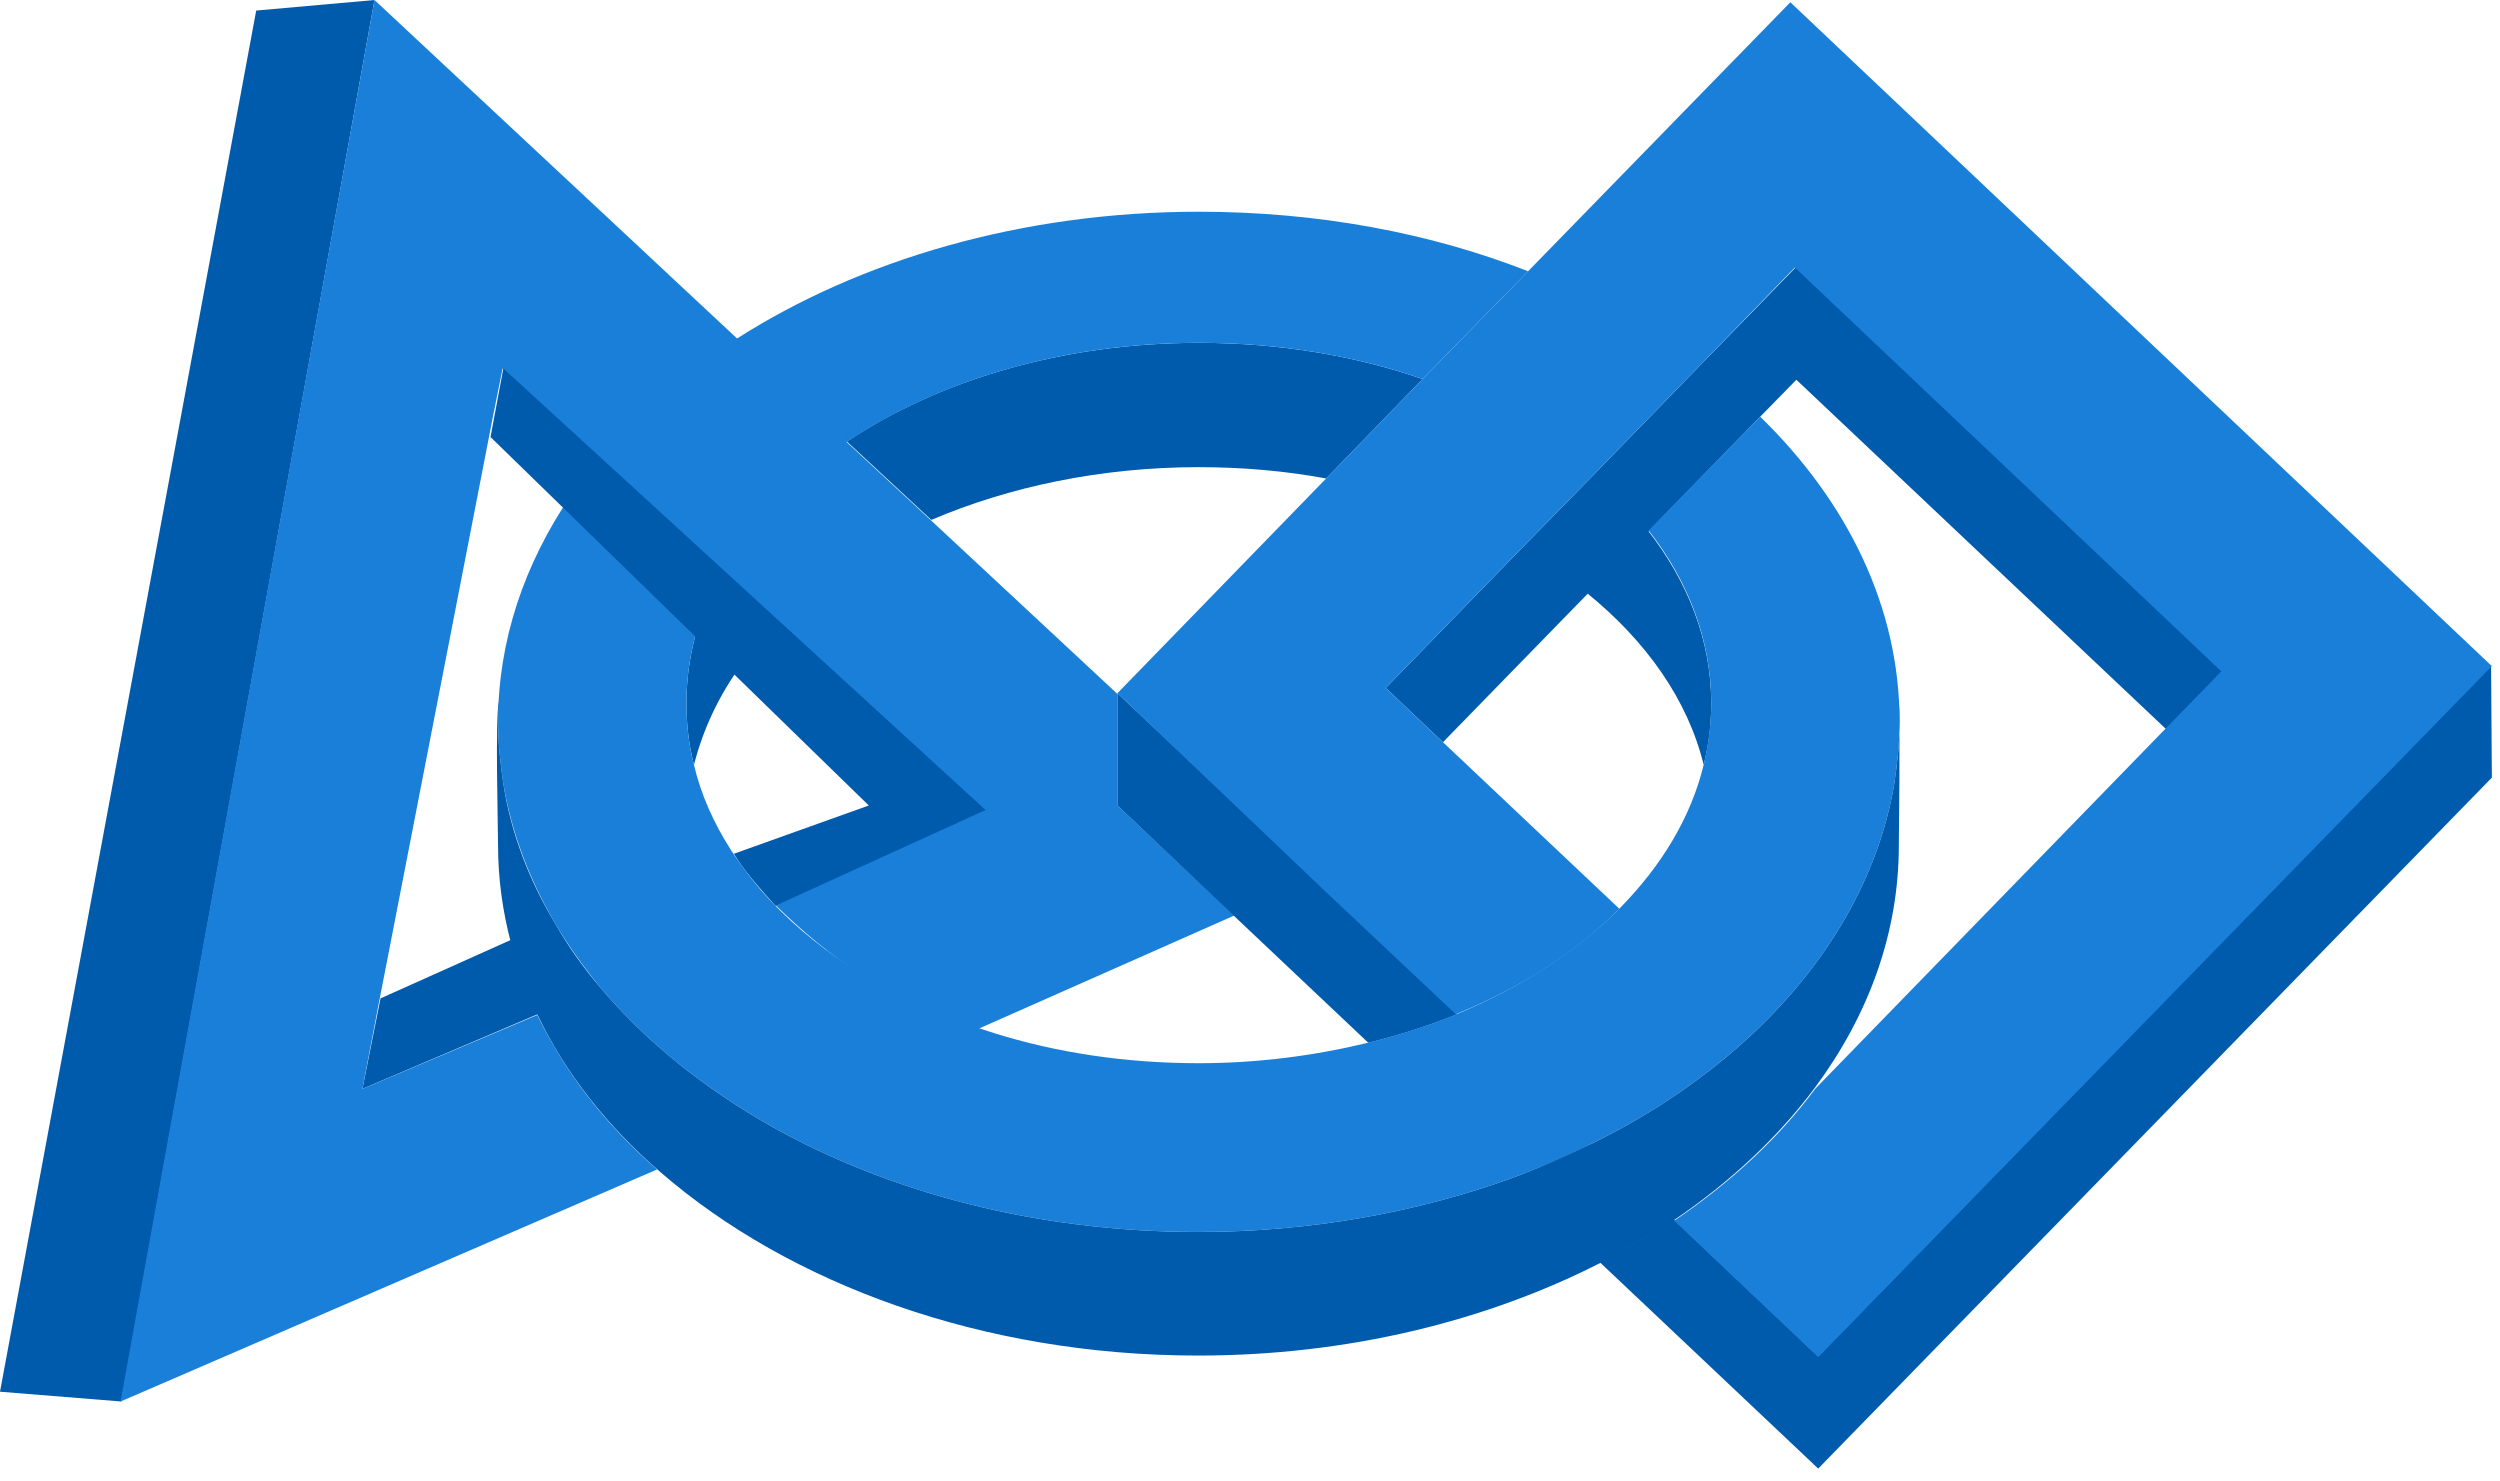 <svg width="100%" height="100%" viewBox="0 0 81 48" version="1.1" xmlns="http://www.w3.org/2000/svg"
    xmlns:xlink="http://www.w3.org/1999/xlink" xml:space="preserve"
    xmlns:serif="http://www.serif.com/"
    style="fill-rule:evenodd;clip-rule:evenodd;stroke-linejoin:round;stroke-miterlimit:2;"><g><path d="M38.842,15.136c1.416,0 2.808,0.122 4.126,0.367l3.125,-3.223c-2.197,-0.757 -4.639,-1.172 -7.251,-1.172c-4.419,0 -8.447,1.221 -11.401,3.198l2.734,2.539c2.515,-1.074 5.493,-1.709 8.667,-1.709" style="fill:#005bac;fill-rule:nonzero;"/><path d="M38.842,11.108c2.612,0 5.054,0.415 7.251,1.172l3.418,-3.491c-3.174,-1.245 -6.812,-1.929 -10.669,-1.929c-5.737,0 -10.986,1.563 -14.99,4.126l3.564,3.345c2.979,-2.002 7.007,-3.223 11.426,-3.223" style="fill:#1a7fd9;fill-rule:nonzero;"/><path d="M22.485,24.78c0.293,-1.148 0.806,-2.246 1.538,-3.247l-1.367,-1.367c-0.269,0.83 -0.415,1.709 -0.415,2.612c-0,0.683 0.073,1.343 0.244,2.002" style="fill:#005bac;fill-rule:nonzero;"/><path d="M12.329,32.348l-0.586,2.93l5.737,-2.442c-0.366,-0.757 -0.439,-1.733 -0.635,-2.514l-4.516,2.026Z" style="fill:#005bac;fill-rule:nonzero;"/><path d="M8.301,0.342l-8.301,44.75l3.931,0.317l8.203,-45.409l-3.833,0.342Z" style="fill:#005bac;fill-rule:nonzero;"/><path d="M36.205,26.098l0,-3.613l-6.03,-5.615l-2.734,-2.539l-3.565,-3.369l-11.742,-10.962l-8.228,45.409l17.383,-7.519c-1.734,-1.514 -2.954,-3.125 -3.882,-5.005l-5.664,2.393l0.561,-2.93l3.662,-18.823l0.318,-1.587l3.027,3.003l3.906,3.857l1.685,1.661l6.884,5.834l-6.689,3.003c1.734,1.709 3.784,3.198 6.567,4.053l8.325,-3.686l-3.784,-3.565Z" style="fill:#1a7fd9;fill-rule:nonzero;"/><path d="M55.199,24.78c0.171,-0.659 0.244,-1.319 0.244,-2.002c0,-2.026 -0.757,-3.931 -2.05,-5.591l-1.978,2.026c1.929,1.563 3.271,3.467 3.784,5.567" style="fill:#005bac;fill-rule:nonzero;"/><path d="M58.91,43.944l-4.687,-4.443c-0.757,0.513 -1.563,0.977 -2.393,1.392l7.08,6.689l21.826,-22.387l-0.025,-3.638l-21.801,22.387Z" style="fill:#005bac;fill-rule:nonzero;"/><path d="M43.017,28.906l-3.858,-3.662l-2.954,-2.784l0,3.638l4.151,3.931l3.979,3.759c1.001,-0.244 1.978,-0.561 2.881,-0.927l-4.199,-3.955Z" style="fill:#005bac;fill-rule:nonzero;"/><path d="M58.202,8.642l-3.125,3.199l-3.418,3.515l-2.344,2.393l-4.418,4.541l1.855,1.757l4.712,-4.834l1.977,-2.026l3.589,-3.686l1.172,-1.197l11.987,11.328l1.855,-1.879l-13.842,-13.111Z" style="fill:#005bac;fill-rule:nonzero;"/><path d="M57.03,13.501l-3.613,3.686c1.294,1.66 2.026,3.565 2.026,5.591c0,0.683 -0.097,1.367 -0.244,2.002c-0.415,1.709 -1.367,3.271 -2.71,4.638c-1.391,1.392 -3.198,2.564 -5.298,3.443c-0.903,0.366 -1.879,0.683 -2.88,0.927c-1.709,0.415 -3.565,0.66 -5.469,0.66c-2.368,-0 -4.614,-0.342 -6.64,-0.977c-2.759,-0.854 -5.152,-2.222 -6.885,-3.931c-0.635,-0.61 -1.172,-1.293 -1.636,-2.001c-0.561,-0.879 -0.976,-1.807 -1.196,-2.759c-0.171,-0.659 -0.244,-1.319 -0.244,-2.002c-0,-0.903 0.146,-1.782 0.415,-2.612l-4.151,-4.126c-1.513,2.221 -2.368,4.712 -2.368,7.348c0,0.684 0.074,1.343 0.171,2.002c0.269,1.611 0.855,3.125 1.685,4.541c0.415,0.708 0.928,1.416 1.465,2.075c1.464,1.734 3.344,3.247 5.542,4.492c3.832,2.149 8.618,3.418 13.818,3.418c3.637,0 7.08,-0.635 10.131,-1.733c0.928,-0.342 1.807,-0.708 2.661,-1.148c1.978,-0.976 3.711,-2.172 5.176,-3.54c2.441,-2.294 4.077,-5.078 4.59,-8.105c0.097,-0.659 0.171,-1.318 0.171,-2.002c-0,-3.711 -1.685,-7.129 -4.517,-9.887" style="fill:#1a7fd9;fill-rule:nonzero;"/><path d="M42.992,28.93l4.175,3.931c2.1,-0.855 3.931,-2.027 5.298,-3.418l-5.713,-5.396l-1.855,-1.757l4.394,-4.517l2.344,-2.392l3.418,-3.516l3.1,-3.198l13.818,13.086l-1.855,1.904l-11.304,11.621c-1.196,1.611 -2.734,3.027 -4.565,4.272l4.663,4.419l21.826,-22.387l-22.729,-21.509l-8.521,8.74l-3.418,3.491l-3.125,3.223l-6.738,6.933l6.787,6.47Z" style="fill:#1a7fd9;fill-rule:nonzero;"/><path d="M23.779,27.661l0.122,0.195c0.342,0.513 0.781,1.001 1.221,1.489l6.811,-3.1l-15.625,-14.307l-0.415,2.222l12.256,11.938l-4.37,1.563Z" style="fill:#005bac;fill-rule:nonzero;"/><path d="M61.547,23.388c-0,0.684 -0.074,1.343 -0.171,2.002c-0.513,3.027 -2.149,5.811 -4.59,8.105c-1.465,1.368 -3.198,2.564 -5.176,3.54c-0.854,0.415 -1.733,0.806 -2.661,1.148c-3.051,1.098 -6.494,1.733 -10.131,1.733c-5.2,0 -9.986,-1.269 -13.818,-3.418c-2.198,-1.245 -4.078,-2.758 -5.542,-4.492c-0.562,-0.659 -1.05,-1.343 -1.465,-2.075c-0.855,-1.416 -1.441,-2.954 -1.685,-4.541c-0.097,-0.659 -0.171,-1.318 -0.171,-2.002c0,-0.22 0.025,-0.415 0.025,-0.635l-0,-0.048c-0.122,0.659 -0.025,4.003 -0.025,4.687c0,1.074 0.147,2.124 0.415,3.149c0.22,0.806 0.489,1.563 0.855,2.32c0.903,1.904 2.27,3.637 4.004,5.127c4.174,3.613 10.424,5.932 17.407,5.932c4.858,0 9.35,-1.123 13.036,-3.003c0.831,-0.439 1.636,-0.903 2.393,-1.391c1.831,-1.245 3.369,-2.686 4.565,-4.297c1.734,-2.344 2.71,-5.005 2.71,-7.837c0,-0.61 0.049,-3.442 0,-4.565c0,-0.147 0.025,0.366 0.025,0.561" style="fill:#005bac;fill-rule:nonzero;"/></g></svg>